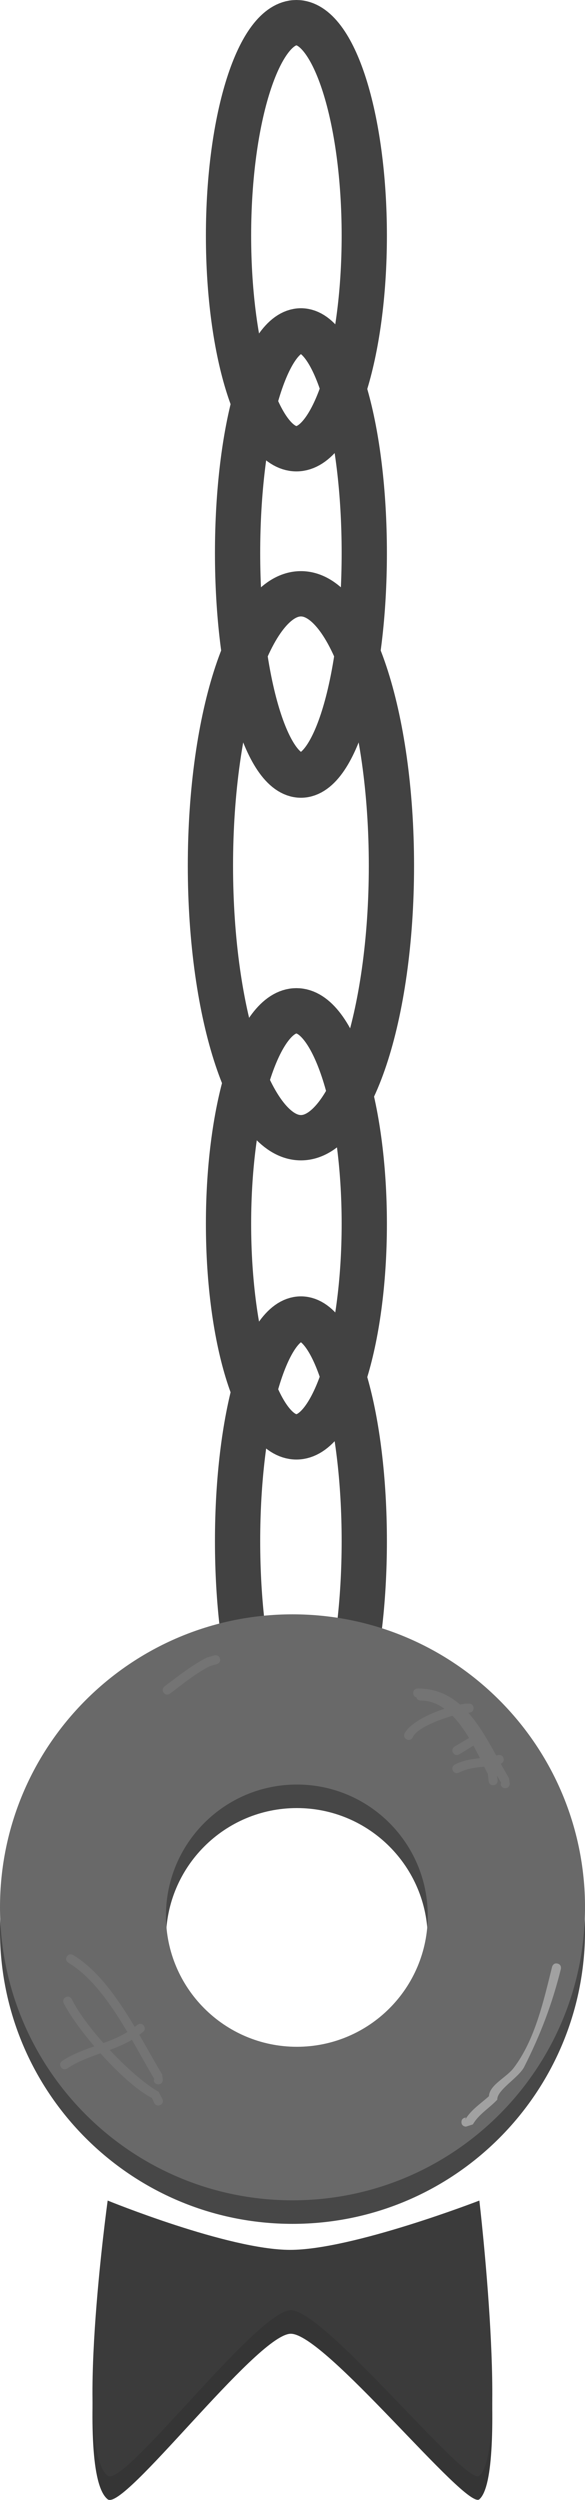 <svg version="1.1" xmlns="http://www.w3.org/2000/svg" xmlns:xlink="http://www.w3.org/1999/xlink" width="32.319" height="137.883" viewBox="0,0,32.319,137.883"><g transform="translate(-223.84,-121.54)"><g data-paper-data="{&quot;isPaintingLayer&quot;:true}" fill-rule="nonzero" stroke-linecap="butt" stroke-linejoin="miter" stroke-miterlimit="10" stroke-dasharray="" stroke-dashoffset="0" style="mix-blend-mode: normal"><path d="M243.965,134.54c0,6.489 -1.679,11.75 -3.75,11.75c-2.071,0 -3.75,-5.261 -3.75,-11.75c0,-6.489 1.679,-11.75 3.75,-11.75c2.071,0 3.75,5.261 3.75,11.75z" fill="none" stroke="#424242" stroke-width="2.5"/><path d="M243.965,152.04c0,6.765 -1.567,12.25 -3.5,12.25c-1.933,0 -3.5,-5.485 -3.5,-12.25c0,-6.765 1.567,-12.25 3.5,-12.25c1.933,0 3.5,5.485 3.5,12.25z" fill="none" stroke="#424242" stroke-width="2.5"/><path d="M245.465,169.29c0,8.284 -2.239,15 -5,15c-2.761,0 -5,-6.716 -5,-15c0,-8.284 2.239,-15 5,-15c2.761,0 5,6.716 5,15z" fill="none" stroke="#424242" stroke-width="2.5"/><path d="M243.965,189.04c0,6.489 -1.679,11.75 -3.75,11.75c-2.071,0 -3.75,-5.261 -3.75,-11.75c0,-6.489 1.679,-11.75 3.75,-11.75c2.071,0 3.75,5.261 3.75,11.75z" fill="none" stroke="#424242" stroke-width="2.5"/><path d="M243.965,206.54c0,6.765 -1.567,12.25 -3.5,12.25c-1.933,0 -3.5,-5.485 -3.5,-12.25c0,-6.765 1.567,-12.25 3.5,-12.25c1.933,0 3.5,5.485 3.5,12.25z" fill="none" stroke="#424242" stroke-width="2.5"/><path d="M223.84,228.036c0,-8.925 7.235,-16.16 16.16,-16.16c8.925,0 16.16,7.235 16.16,16.16c0,8.925 -7.235,16.16 -16.16,16.16c-8.925,0 -16.16,-7.235 -16.16,-16.16zM240.24,235.727c3.994,0 7.232,-3.238 7.232,-7.232c0,-3.994 -3.238,-7.232 -7.232,-7.232c-3.994,0 -7.232,3.238 -7.232,7.232c0,3.994 3.238,7.232 7.232,7.232z" fill="#474747" stroke="none" stroke-width="0"/><path d="M229.788,259.387c-1.89,-1.509 0,-15.178 0,-15.178c0,0 6.67,2.72 10.082,2.72c3.433,0 10.453,-2.72 10.453,-2.72c0,0 1.609,13.765 0,15.178c-0.723,0.635 -8.614,-9.258 -10.453,-9.129c-1.928,0.135 -9.204,9.83 -10.082,9.129z" fill="#353535" stroke="none" stroke-width="0"/><path d="M223.84,226.737c0,-8.925 7.235,-16.16 16.16,-16.16c8.925,0 16.16,7.235 16.16,16.16c0,8.925 -7.235,16.16 -16.16,16.16c-8.925,0 -16.16,-7.235 -16.16,-16.16zM240.24,234.429c3.994,0 7.232,-3.238 7.232,-7.232c0,-3.994 -3.238,-7.232 -7.232,-7.232c-3.994,0 -7.232,3.238 -7.232,7.232c0,3.994 3.238,7.232 7.232,7.232z" fill="#696969" stroke="none" stroke-width="0"/><path d="M229.788,258.088c-1.89,-1.509 0,-15.178 0,-15.178c0,0 6.67,2.72 10.082,2.72c3.433,0 10.453,-2.72 10.453,-2.72c0,0 1.609,13.765 0,15.178c-0.723,0.635 -8.614,-9.258 -10.453,-9.129c-1.928,0.135 -9.204,9.83 -10.082,9.129z" fill="#3b3b3b" stroke="none" stroke-width="0"/><path d="M251.662,218.534c0.037,0.183 -0.091,0.257 -0.158,0.282c0.151,0.272 0.302,0.54 0.457,0.799l0.039,0.296c0,0 0.005,0.25 -0.245,0.255c-0.25,0.005 -0.255,-0.245 -0.255,-0.245l0.032,-0.048c-0.078,-0.131 -0.156,-0.265 -0.233,-0.401l0.032,0.248c0,0 0.03,0.248 -0.218,0.278c-0.248,0.03 -0.278,-0.218 -0.278,-0.218l-0.044,-0.397c-0.065,-0.127 -0.132,-0.263 -0.203,-0.406c-0.479,0.056 -0.902,0.084 -1.393,0.33c0,0 -0.224,0.112 -0.335,-0.112c-0.112,-0.224 0.112,-0.335 0.112,-0.335c0.488,-0.244 0.917,-0.294 1.384,-0.351c-0.112,-0.223 -0.231,-0.453 -0.358,-0.684l-0.014,-0c-0.255,0.161 -0.513,0.318 -0.771,0.473c0,0 -0.214,0.129 -0.343,-0.086c-0.129,-0.214 0.086,-0.343 0.086,-0.343c0.265,-0.159 0.531,-0.315 0.798,-0.47c-0.27,-0.448 -0.572,-0.876 -0.915,-1.226c-0.87,0.249 -1.999,0.715 -2.197,1.189c0,0 -0.112,0.224 -0.335,0.112c-0.224,-0.112 -0.112,-0.335 -0.112,-0.335c0.313,-0.566 1.297,-1.057 2.199,-1.354c-0.388,-0.282 -0.822,-0.454 -1.309,-0.451c0,0 -0.2,0 -0.242,-0.179c-0.074,-0.021 -0.174,-0.079 -0.174,-0.238c0,-0.25 0.25,-0.25 0.25,-0.25c0.963,0 1.713,0.345 2.336,0.886c0.107,-0.021 0.207,-0.038 0.298,-0.05l0.199,-0.002c0,0 0.25,0 0.25,0.25c0,0.25 -0.25,0.25 -0.25,0.25l-0.046,-0.001c0.599,0.669 1.08,1.515 1.548,2.362l0.115,-0.023c0,0 0.245,-0.049 0.294,0.196z" fill="#747474" stroke="none" stroke-width="0.5"/><path d="M231.783,233.267c0.15,0.2 -0.05,0.35 -0.05,0.35l-0.197,0.148c0.448,0.77 0.864,1.528 1.262,2.19l0.036,0.295c0,0 0,0.25 -0.25,0.25c-0.25,0 -0.25,-0.25 -0.25,-0.25l0.036,-0.038c-0.39,-0.65 -0.8,-1.403 -1.242,-2.169c-0.384,0.23 -0.801,0.403 -1.227,0.561c0.913,0.976 1.925,1.866 2.696,2.305l0.211,0.395c0,0 0.112,0.224 -0.112,0.335c-0.224,0.112 -0.335,-0.112 -0.335,-0.112l-0.123,-0.271c-0.81,-0.41 -1.89,-1.398 -2.849,-2.468c-0.634,0.227 -1.269,0.459 -1.832,0.835c0,0 -0.208,0.139 -0.347,-0.069c-0.139,-0.208 0.069,-0.347 0.069,-0.347c0.541,-0.36 1.156,-0.587 1.772,-0.805c-0.735,-0.861 -1.365,-1.736 -1.69,-2.375c0,0 -0.112,-0.224 0.112,-0.335c0.224,-0.112 0.335,0.112 0.335,0.112c0.332,0.68 0.986,1.564 1.746,2.419c0.464,-0.169 0.916,-0.354 1.323,-0.608c-0.907,-1.528 -1.956,-3.039 -3.255,-3.818c0,0 -0.214,-0.129 -0.086,-0.343c0.129,-0.214 0.343,-0.086 0.343,-0.086c1.363,0.818 2.457,2.381 3.402,3.962l0.153,-0.115c0,0 0.2,-0.15 0.35,0.05z" fill="#747474" stroke="none" stroke-width="0.5"/><path d="M235.99,213.015c0.068,0.24 -0.172,0.309 -0.172,0.309l-0.364,0.102c-0.781,0.386 -1.515,0.994 -2.221,1.524c0,0 -0.2,0.15 -0.35,-0.05c-0.15,-0.2 0.05,-0.35 0.05,-0.35c0.748,-0.561 1.514,-1.173 2.34,-1.59l0.408,-0.117c0,0 0.24,-0.068 0.309,0.172z" fill="#747474" stroke="none" stroke-width="0.5"/><path d="M249.333,238.583c0,-0.25 0.25,-0.25 0.25,-0.25l-0.049,0.124c0.335,-0.562 0.838,-0.87 1.318,-1.303c0.031,-0.626 0.963,-1.029 1.361,-1.551c1.187,-1.553 1.665,-3.732 2.127,-5.581c0,0 0.061,-0.243 0.303,-0.182c0.243,0.061 0.182,0.303 0.182,0.303c-0.488,1.951 -1.116,3.595 -2.023,5.393c-0.299,0.594 -1.521,1.279 -1.488,1.809c-0.441,0.471 -1.031,0.806 -1.348,1.364l-0.383,0.124c0,0 -0.25,0 -0.25,-0.25z" fill="#a1a1a1" stroke="none" stroke-width="0.5"/></g></g></svg>